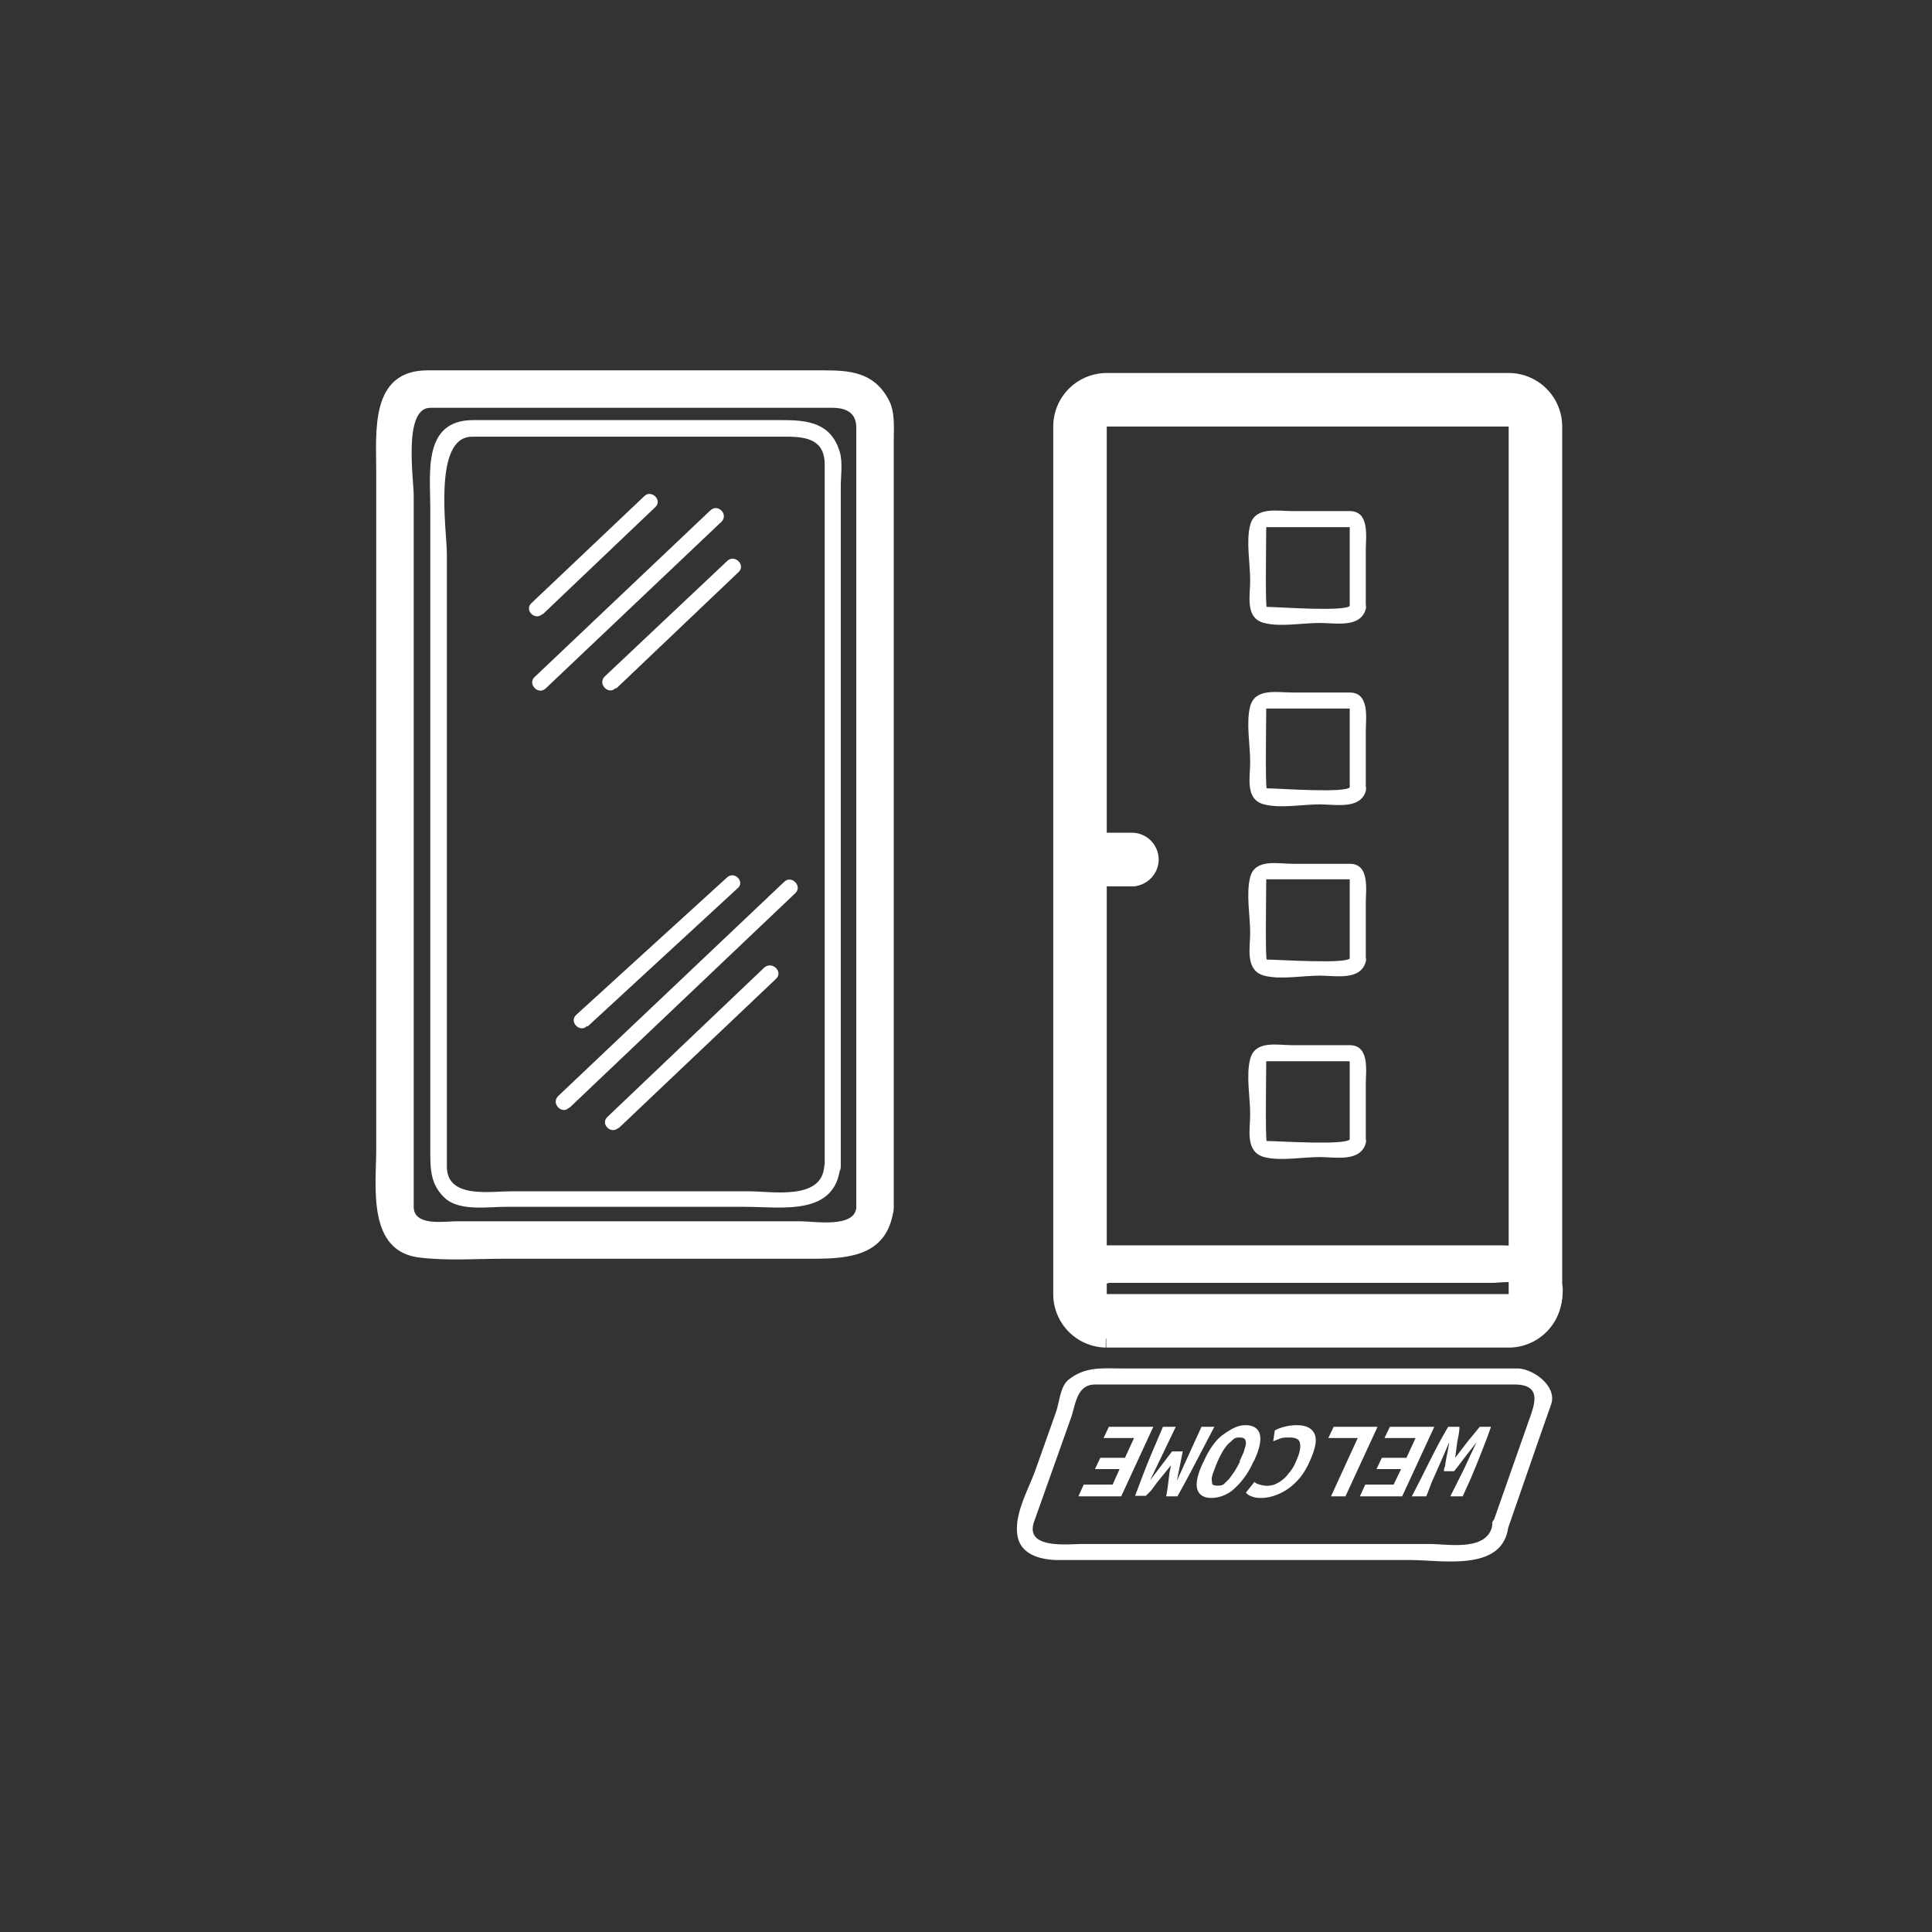 <svg xmlns="http://www.w3.org/2000/svg" width="361" height="361"><rect width="100%" height="100%" fill="#333333" stroke="none"/><path d="M278.9 284.7c-.7 5.3-8.2 3.8-11.8 3.8h-64.9c-2.7 0-10.7 1-9-4.1l7-19.7c.8-2.5 1.1-6 4.4-6H283c4.8 0 3.9 3.2 3 5.8l-7.1 20.2c-.7 1.9 2.2 2.6 2.9.8l6-17.3 2-5.7c1.3-3.5-3.4-6.8-6.3-6.8h-73.8c-3.6 0-6.8-.4-9.9 2-1.7 1.2-1.8 4.2-2.5 6.2a45878 45878 0 0 0-3.8 10.7c-1.3 3.7-4 8.2-3.4 12.2.5 3.8 4.6 4.7 7.7 4.7h65.8c5.9 0 17 2.2 18.2-6 .2-1.9-2.7-2.7-3-.8z" fill="#fff"/><path d="M269.8 275c0-.3 0-.6.2-1l.2-1.3.3-1.5.3-1.7a73.6 73.6 0 0 0-1 2.3 532.4 532.4 0 0 1-2.3 5.2 82.4 82.4 0 0 1-1 2.6h-2.7l1.7-3.3a390.8 390.8 0 0 1 1.7-3.4 232 232 0 0 1 1.7-3.3 162.3 162.3 0 0 1 1.7-3h2.1c0 .9-.2 1.8-.4 2.8l-.4 3 2.3-3a893.3 893.3 0 0 0 2.3-2.8h2.1a99.8 99.8 0 0 1-1.1 3 208 208 0 0 1-2.7 6.7 372.5 372.5 0 0 1-1.5 3.3H271l1.3-2.6 1.3-2.6 1.2-2.6a176.1 176.1 0 0 0 1.1-2.3l-1.1 1.4a147.3 147.3 0 0 0-2.3 3l-.8 1h-1.9zm-1.8-8.4l-6 13h-7.9l1-2.2h5.3l1.4-2.9h-4.6l1-2.1h4.6l1.7-3.7h-5.8l1-2.1h8.4zm-18.8 0h8.2l-6 13h-2.7l5-10.9h-5.5l1-2.1zm-7-.3c2 0 3 .6 3.5 1.8.4 1.2 0 2.8-1 5a13.7 13.7 0 0 1-1.7 2.9 12 12 0 0 1-2.2 2.1 9.5 9.5 0 0 1-2.5 1.3 7.8 7.8 0 0 1-2.6.5 5.5 5.5 0 0 1-1.2-.1 5.2 5.2 0 0 1-.9-.3 2.3 2.3 0 0 1-.5-.3l-.3-.3 1.6-2c.2.2.5.4 1 .5a4.2 4.2 0 0 0 2.7 0 6.2 6.2 0 0 0 2.7-2.1c.5-.6 1-1.3 1.3-2.1.7-1.5 1-2.7.8-3.5-.1-.8-.8-1.1-2-1.1-.6 0-1.2 0-1.7.2l-1.3.5.3-2c.5-.3 1-.5 1.8-.7a9 9 0 0 1 2.3-.3zm-8 6.8a14.5 14.5 0 0 1-3.5 5 6.5 6.5 0 0 1-4.3 1.8c-1.5 0-2.4-.6-2.7-1.7s.1-2.9 1.2-5.1c1-2.2 2.2-4 3.6-5s2.7-1.8 4.2-1.8 2.4.6 2.7 1.7c.3 1.2-.1 2.9-1.1 5zm-2.6 0l.8-1.8.4-1.4c0-.4 0-.7-.2-1-.2-.2-.5-.3-1-.3-.3 0-.7 0-1.1.3l-1.1 1a9.6 9.6 0 0 0-1 1.4 27.3 27.3 0 0 0-.9 1.8 26.6 26.6 0 0 0-.7 1.8 6 6 0 0 0-.4 1.4l.1 1c.2.2.5.3 1 .3.4 0 .8 0 1.2-.3l1-1 1-1.4a27 27 0 0 0 1-1.8zm-13.7 6.5l.2-1.1.2-1.5.2-1.7.3-1.5-1.3 1.6-1.3 1.6-1.1 1.5a34.6 34.6 0 0 1-1 1h-2l1.2-3.2a144.2 144.2 0 0 1 2.6-6.4l1.4-3.3h2.4l-4.8 10 4.1-5.4h2l-1.1 5.5 4.6-10.1h2.4a1193.3 1193.3 0 0 1-3.5 6.7 202.5 202.5 0 0 1-3.4 6.3h-2zm-2.4-13l-6 13h-8l1-2.2h5.4l1.3-2.9h-4.6l1-2.1h4.6l1.7-3.7h-5.7l1-2.1h8.3z" fill="#fff"/><path d="M286.9 241.8a5 5 0 0 1-5 5h-75.2a5 5 0 0 1-4.9-5V79.7a5 5 0 0 1 5-5H282a5 5 0 0 1 4.9 5v162z" fill="none" stroke="#fff" stroke-width="10" stroke-miterlimit="10"/><path d="M203.4 165.6h8.1c2.8 0 5-2.3 5-5s-2.2-5-5-5h-8a5 5 0 0 0 0 10zm88.4 74.5c-.9-6.3-6.3-7.4-11.6-7.4H207a8.5 8.5 0 0 0-8.5 7.4c-.6 4.6 2.1 7.9 6.2 9.5 2.7 1.2 7.4.3 10.2.3h58c7 0 19.1 1.8 19.1-8.9 0-4.5-7-4.5-7 0 0 3.2-7.9 2-9.5 2h-68.1c-2.6 0-2-3.3.1-3.3h71.4c2.2 0 5.8-1 6.2 2.3.6 4.4 7.4 2.5 6.8-1.9z" fill="#fff"/><path d="M203.4 165.6h8.2c4.5 0 4.5-7 0-7h-8.2c-4.5 0-4.5 7 0 7zm48.9-52.5c-.4 1.3-13.5.3-15.6.3-.3 0-.1-13.3-.1-14.9h15.6v15c0 1.9 3 1.9 3 0v-10.7c0-2.4.8-7.3-3-7.3h-10.7c-2.8 0-7-.9-7.9 2.6-.8 3 0 7.2 0 10.4 0 2.8-1 7 2.6 7.9 3 .8 7.2 0 10.4 0 2.9 0 7.6 1 8.6-2.6.5-1.8-2.4-2.6-3-.8zm0 33.9c-.4 1.3-13.5.3-15.6.3-.3 0-.1-13.3-.1-14.9h15.6v15c0 1.9 3 1.9 3 0v-10.7c0-2.4.8-7.3-3-7.3h-10.7c-2.8 0-7-.9-7.9 2.6-.8 3 0 7.2 0 10.4 0 2.8-1 7 2.6 7.9 3 .8 7.2 0 10.4 0 2.9 0 7.6 1 8.6-2.5.5-2-2.4-2.7-3-.8zm0 32c-.4 1.2-13.5.3-15.6.3-.3 0-.1-13.4-.1-15h15.6v15c0 2 3 2 3 0v-10.6c0-2.4.8-7.3-3-7.3h-10.7c-2.8 0-7-1-7.9 2.5-.8 3.1 0 7.3 0 10.4 0 2.8-1 7 2.6 8 3 .8 7.2 0 10.4 0 2.9 0 7.6 1 8.6-2.6.5-1.8-2.4-2.6-3-.8zm0 33.8c-.4 1.3-13.5.4-15.6.4-.3 0-.1-13.3-.1-14.9h15.6v15c0 1.9 3 1.9 3 0v-10.7c0-2.4.8-7.3-3-7.3h-10.7c-2.8 0-7-1-7.9 2.6-.8 3 0 7.2 0 10.3 0 2.8-1 7 2.6 8 3 .8 7.2 0 10.4 0 2.9 0 7.6 1 8.6-2.6.5-1.8-2.4-2.6-3-.8zm-142.5-21l28-25.8c1.5-1.2-.6-3.4-2-2l-28.1 25.6c-1.5 1.3.7 3.5 2 2.1zm-3.4 15.2l42.2-40.1c1.4-1.3-.7-3.5-2.1-2.1l-42.2 40c-1.4 1.4.7 3.5 2 2.2zm9.2 3.8l29.4-27.9c1.4-1.3-.7-3.4-2.2-2.1l-29.3 27.9c-1.4 1.3.7 3.4 2.1 2zm-14.2-96l21-20c1.5-1.3-.7-3.4-2-2.1l-21.1 20c-1.4 1.3.7 3.4 2.1 2zm.6 13.8l32.8-31.1c1.4-1.4-.7-3.5-2.1-2.1l-32.8 31.1c-1.4 1.3.7 3.5 2.1 2.1zm13.2 0l22.8-21.7c1.4-1.3-.7-3.4-2.1-2.1L113 126.4c-1.4 1.4.7 3.5 2 2.2z" fill="#fff"/><path d="M154 218.1c-.6 6.2-9.8 4.5-14 4.5H95.3c-3.7 0-11.8 1.4-11.8-4.6V103.5c0-4.2-2.7-21.9 4.7-21.9h57.1c3.8 0 8.8-.4 8.8 5.2V218c0 2 3 2 3 0V91c0-2 .4-4.7-.2-6.6-1.6-5.3-5.8-5.9-10.6-5.9H88.4c-9.4 0-8 9.8-8 16.2v120.6c0 3.4.1 6.3 3 8.8 2.8 2.2 7.8 1.4 11.1 1.4h44.8c6.7 0 16.8 1.8 17.7-7.5.2-1.9-2.8-1.9-3 0z" fill="#fff"/><path d="M160 225.7c-.4 3.8-7.9 2.5-10.4 2.5H85.3c-2.2 0-8 1-8-2.7v-133c0-3-2-16.3 3.1-16.3h75.1c2.6 0 4.5.9 4.5 3.7v145.8c0 4.5 7 4.5 7 0V82.4c0-2.5.3-5.5-1-7.8-2.7-5-7.1-5.4-12-5.4H79.9c-10.8 0-9.6 11.5-9.6 18.8v126.7c0 7-1.8 19.3 8.3 20.3 5.1.6 10.4.2 15.5.2H152c7 0 14-.7 15-9.5.4-4.5-6.6-4.5-7 0z" fill="#fff"/></svg>